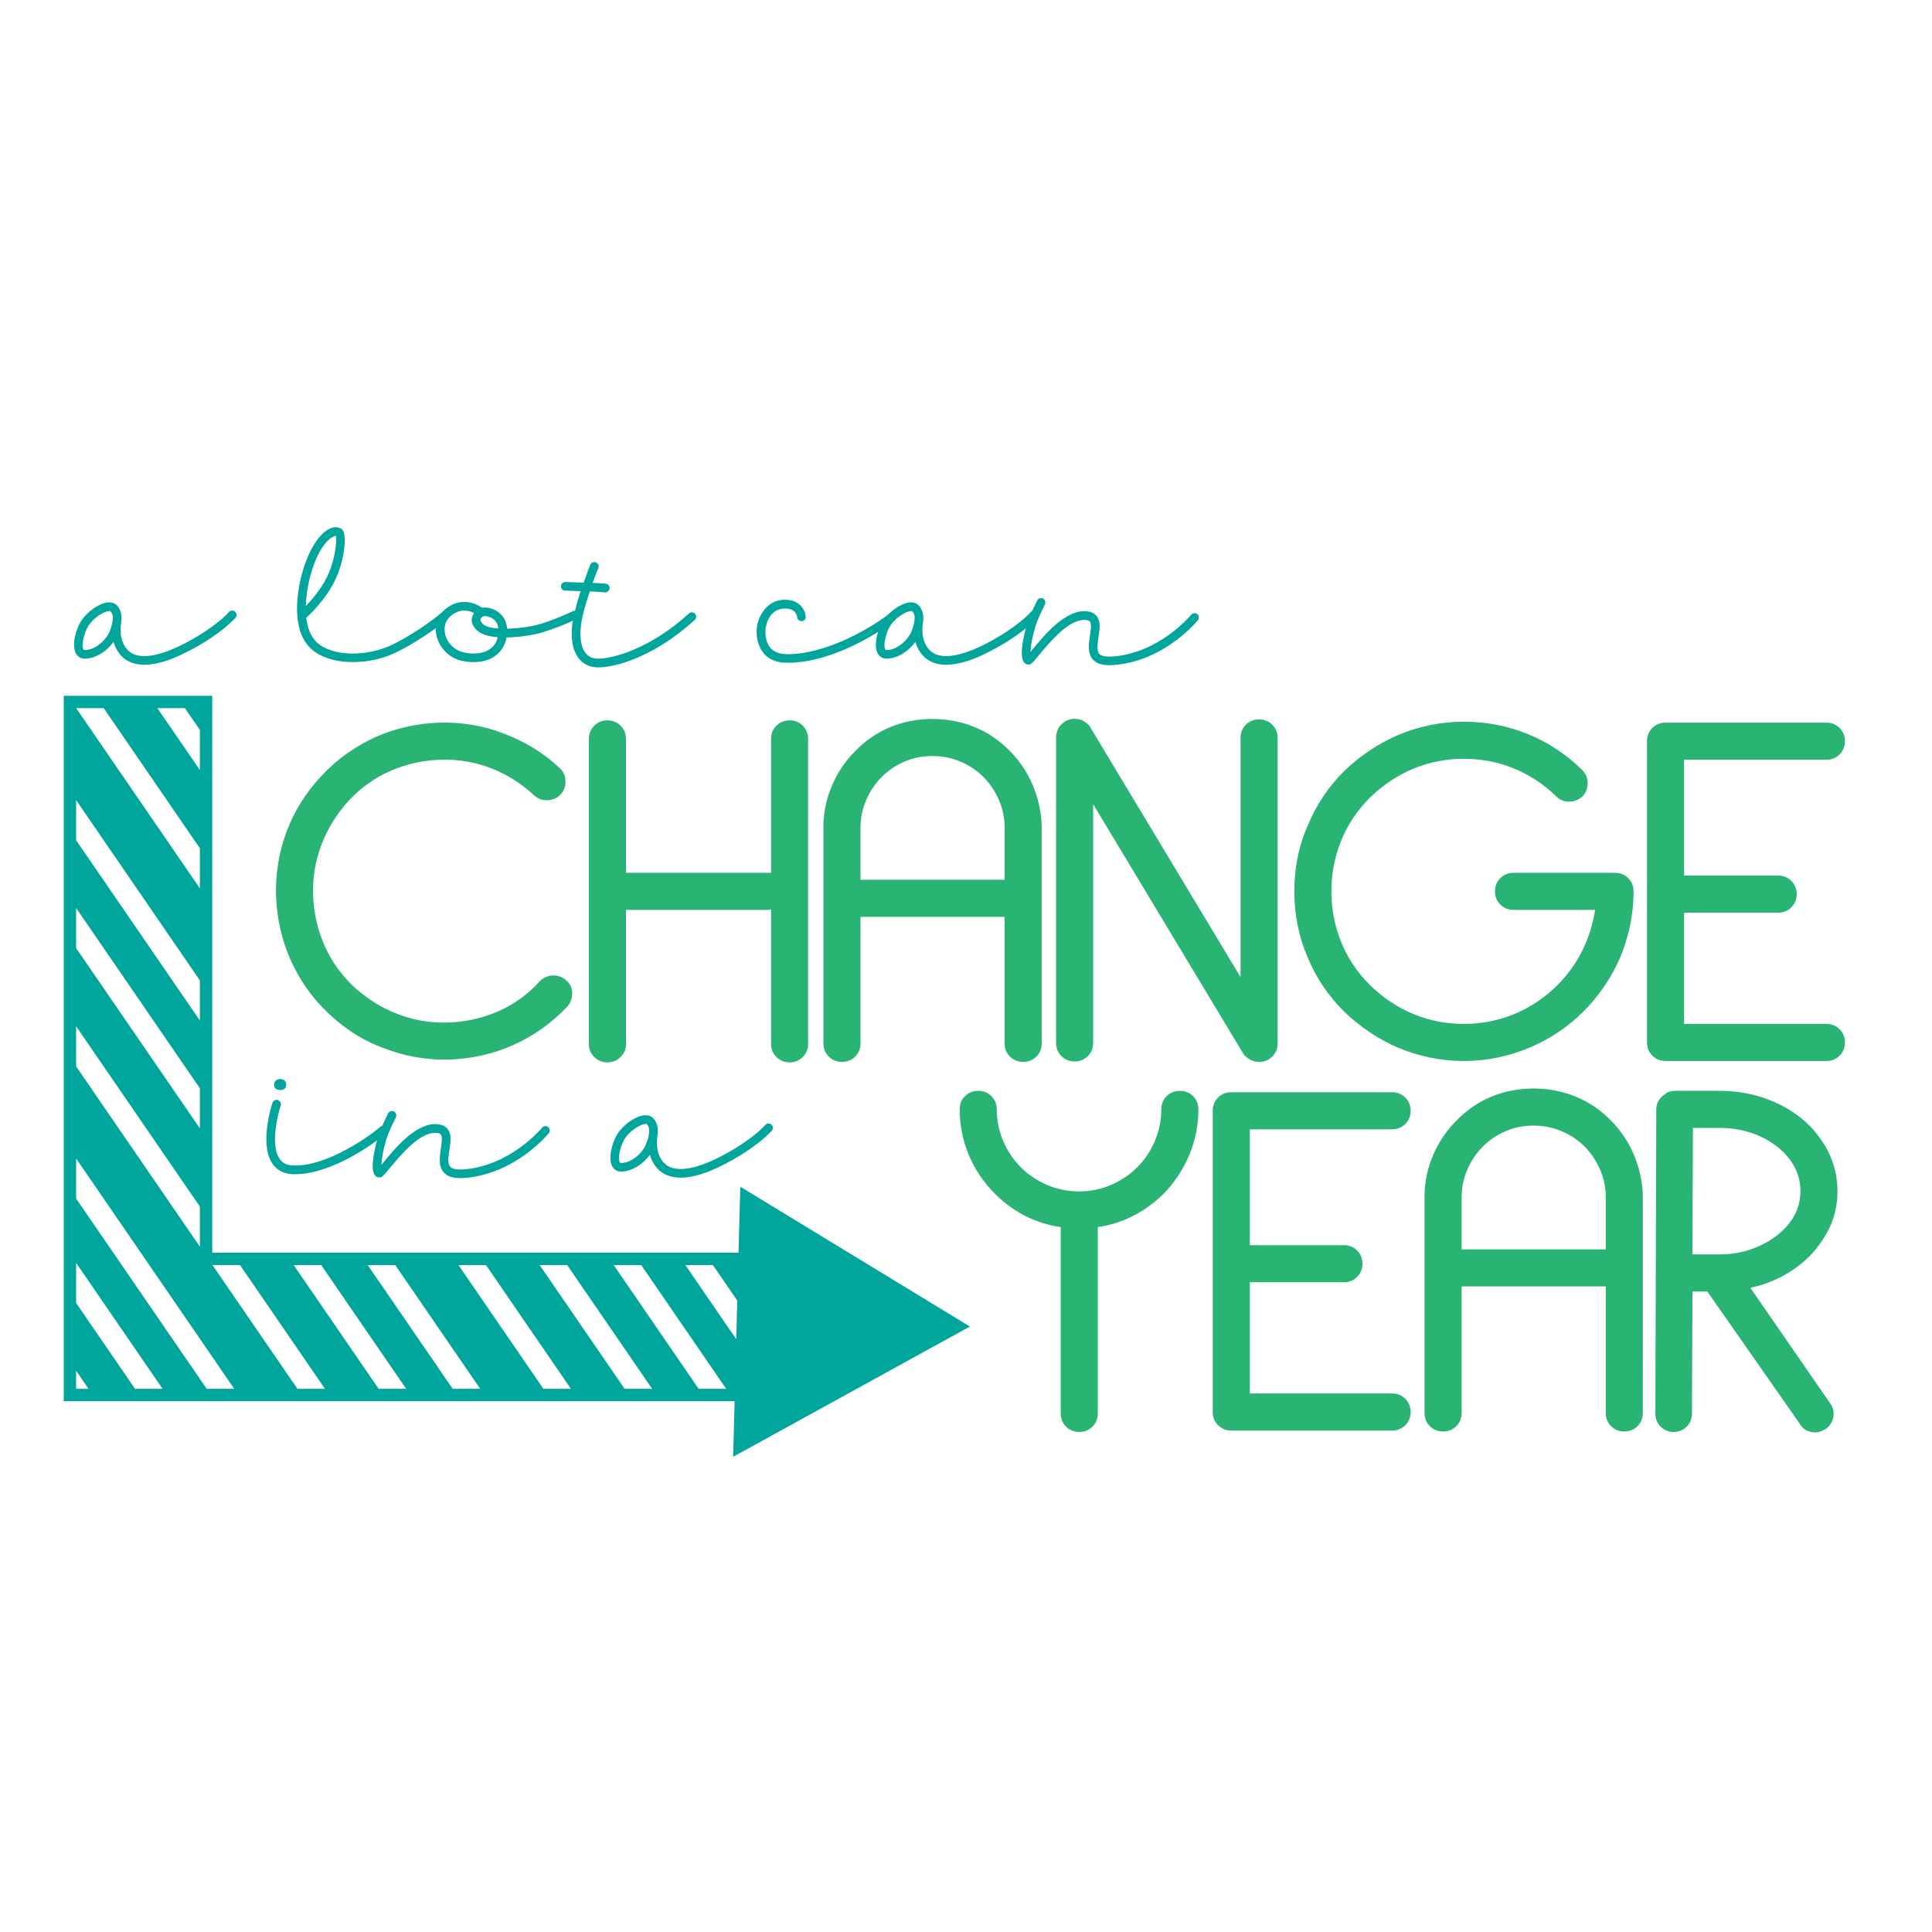 <?xml version="1.0" encoding="utf-8"?>
<!-- Generator: Adobe Illustrator 15.1.0, SVG Export Plug-In . SVG Version: 6.00 Build 0)  -->
<!DOCTYPE svg PUBLIC "-//W3C//DTD SVG 1.1//EN" "http://www.w3.org/Graphics/SVG/1.1/DTD/svg11.dtd">
<svg version="1.1" id="Layer_1" xmlns:vectornator="http://vectornator.io"
	 xmlns="http://www.w3.org/2000/svg" xmlns:xlink="http://www.w3.org/1999/xlink" x="0px" y="0px" width="864px" height="864px"
	 viewBox="0 0 864 864" enable-background="new 0 0 864 864" xml:space="preserve">
<g>
	<path fill="#29B473" d="M198.69,473.855c-8.984,0-17.689-1.586-26.116-4.761c-9.259-3.173-17.757-8.417-25.494-15.729
		c-7.293-6.762-13.052-14.903-17.281-24.426c-3.822-8.692-5.94-18.075-6.348-28.15c-0.278-9.936,1.224-19.386,4.505-28.357
		c3.411-9.382,8.68-17.868,15.808-25.459c3.452-3.724,7.219-7.037,11.296-9.936c4.074-2.895,8.395-5.379,12.955-7.452
		c8.705-3.861,18.101-6.002,28.188-6.416c10.225-0.275,19.759,1.295,28.604,4.709c9.67,3.549,18.168,8.75,25.495,15.604
		c1.658,1.522,2.52,3.456,2.59,5.804c0.068,2.351-0.657,4.353-2.176,6.011c-1.658,1.658-3.627,2.523-5.907,2.591
		c-2.28,0.071-4.249-0.654-5.907-2.176c-5.804-5.389-12.301-9.463-19.484-12.226c-7.187-2.759-14.716-4.006-22.592-3.733
		c-7.877,0.278-15.338,1.972-22.385,5.087c-7.047,3.115-13.266,7.579-18.655,13.392c-5.253,5.816-9.259,12.323-12.018,19.52
		c-2.763,7.199-4.006,14.742-3.734,22.631c0.275,7.89,1.969,15.364,5.078,22.424c3.109,7.061,7.565,13.291,13.369,18.688
		c5.803,5.262,12.297,9.278,19.483,12.044c7.183,2.77,14.716,4.016,22.592,3.737c7.876-0.275,15.338-1.969,22.386-5.078
		c7.047-3.108,13.194-7.565,18.447-13.369c1.658-1.658,3.627-2.52,5.907-2.591c2.28-0.068,4.25,0.657,5.907,2.177
		c1.794,1.521,2.695,3.455,2.695,5.803c0,2.353-0.761,4.353-2.28,6.011c-7.047,7.43-15.202,13.188-24.458,17.282
		c-8.706,3.821-18.104,5.938-28.189,6.347H198.69z"/>
	<path fill="#29B473" d="M353.21,475.1c-2.377,0-4.372-0.794-5.981-2.384c-1.61-1.587-2.413-3.487-2.413-5.7V406.7
		c-0.278,0-0.553,0.036-0.829,0.104c-0.275,0.071-0.55,0.104-0.822,0.104H279.94v60.108c0,2.213-0.807,4.113-2.417,5.7
		c-1.609,1.59-3.601,2.384-5.978,2.384c-2.241,0-4.165-0.794-5.774-2.384c-1.61-1.587-2.413-3.487-2.413-5.7V330.424
		c0-2.348,0.803-4.317,2.413-5.907c1.609-1.587,3.533-2.384,5.774-2.384c2.377,0,4.369,0.794,5.978,2.377
		c1.61,1.587,2.417,3.55,2.417,5.888v59.928h63.224h1.651v-59.928c0-2.338,0.803-4.301,2.413-5.888
		c1.609-1.583,3.604-2.377,5.981-2.377c2.238,0,4.162,0.797,5.771,2.384c1.609,1.59,2.416,3.56,2.416,5.907v136.591
		c0,2.213-0.807,4.113-2.416,5.7C357.372,474.306,355.449,475.1,353.21,475.1z"/>
	<path fill="#29B473" d="M457.57,474.893c-2.352,0-4.32-0.794-5.908-2.384c-1.59-1.587-2.383-3.556-2.383-5.907v-56.585h-64.461
		v56.585c0,2.352-0.797,4.32-2.384,5.907c-1.59,1.59-3.56,2.384-5.907,2.384c-2.351,0-4.32-0.794-5.907-2.384
		c-1.59-1.587-2.384-3.556-2.384-5.907v-97.003v-0.622c0.136-6.218,1.451-12.193,3.938-17.929
		c2.487-5.732,5.939-10.811,10.363-15.234c4.56-4.696,9.774-8.255,15.649-10.674c5.871-2.416,12.125-3.627,18.758-3.627
		s12.919,1.211,18.862,3.627c5.939,2.419,11.192,5.979,15.752,10.674c4.421,4.424,7.841,9.502,10.261,15.234
		c2.416,5.736,3.763,11.711,4.042,17.929v0.622v97.003c0,2.352-0.797,4.32-2.384,5.907
		C461.887,474.099,459.918,474.893,457.57,474.893z M384.818,393.435h64.461v-23.214c0-4.421-0.865-8.602-2.591-12.54
		c-1.729-3.938-4.042-7.358-6.944-10.26c-2.901-2.902-6.321-5.182-10.26-6.839c-3.938-1.659-8.119-2.488-12.54-2.488
		c-4.424,0-8.569,0.829-12.436,2.488c-3.871,1.658-7.255,3.938-10.157,6.839s-5.217,6.322-6.943,10.26
		c-1.729,3.938-2.591,8.119-2.591,12.54V393.435z"/>
	<path fill="#29B473" d="M563.068,474.893c-1.797,0-3.455-0.551-4.974-1.658c-1.108-0.69-1.937-1.588-2.488-2.694l-66.74-110.89
		v106.745c0,2.351-0.798,4.32-2.385,5.907c-1.59,1.59-3.56,2.384-5.906,2.384c-2.352,0-4.32-0.794-5.908-2.384
		c-1.59-1.587-2.383-3.557-2.383-5.907V329.802v-0.829c0.136-0.69,0.275-1.276,0.414-1.762c0.136-0.483,0.344-1.001,0.622-1.555
		c0.551-0.965,1.38-1.865,2.487-2.694c0.275-0.275,0.654-0.519,1.14-0.726c0.482-0.208,1.001-0.379,1.555-0.518
		c1.104-0.276,2.073-0.344,2.901-0.208c1.104,0,2.209,0.347,3.317,1.036c1.104,0.693,2,1.451,2.694,2.28l0.414,0.829l66.948,111.305
		V330.01c0-2.348,0.794-4.317,2.384-5.907c1.587-1.586,3.557-2.383,5.907-2.383c2.349,0,4.317,0.797,5.908,2.383
		c1.586,1.59,2.383,3.559,2.383,5.907v136.592c0,2.352-0.797,4.32-2.383,5.907C567.386,474.099,565.417,474.893,563.068,474.893z"/>
	<path fill="#29B473" d="M654.681,474.479c-10.228,0-20.106-2.002-29.641-6.012c-4.424-1.934-8.637-4.249-12.644-6.943
		c-4.009-2.694-7.809-5.769-11.399-9.224c-7.047-7.047-12.437-15.06-16.168-24.043c-4.01-9.255-6.01-19.137-6.01-29.64
		c0-5.11,0.481-10.121,1.45-15.027c0.966-4.903,2.487-9.706,4.56-14.405c3.731-9.12,9.121-17.204,16.168-24.25
		c3.591-3.452,7.391-6.529,11.399-9.224c4.007-2.695,8.22-5.007,12.644-6.944c9.534-4.006,19.413-6.011,29.641-6.011
		c9.948,0,19.447,1.833,28.499,5.493c9.049,3.663,17.168,9.016,24.354,16.063c1.658,1.658,2.487,3.627,2.487,5.907
		c0,2.28-0.761,4.249-2.279,5.907c-1.659,1.522-3.628,2.316-5.908,2.384c-2.279,0.071-4.249-0.726-5.907-2.384
		c-5.528-5.389-11.814-9.535-18.861-12.437c-7.047-2.901-14.51-4.353-22.385-4.353c-8.017,0-15.581,1.487-22.696,4.457
		c-7.119,2.973-13.577,7.29-19.38,12.955c-5.668,5.667-9.949,12.093-12.852,19.276c-2.901,7.187-4.353,14.716-4.353,22.593
		s1.451,15.409,4.353,22.593c2.902,7.186,7.184,13.611,12.852,19.276c5.803,5.667,12.261,9.984,19.38,12.955
		c7.115,2.973,14.68,4.456,22.696,4.456c7.875,0,15.405-1.483,22.592-4.456c7.184-2.971,13.609-7.288,19.276-12.955
		c4.561-4.561,8.256-9.706,11.089-15.441c2.831-5.733,4.731-11.78,5.7-18.137h-36.479c-2.352,0-4.32-0.793-5.908-2.383
		c-1.59-1.587-2.383-3.556-2.383-5.907c0-2.348,0.793-4.317,2.383-5.907c1.588-1.587,3.557-2.383,5.908-2.383h45.393
		c2.348,0,4.316,0.796,5.906,2.383c1.587,1.59,2.384,3.559,2.384,5.907c0,10.088-2.005,19.97-6.01,29.64
		c-4.01,9.12-9.467,17.135-16.375,24.043c-3.456,3.455-7.187,6.529-11.192,9.224c-4.01,2.694-8.291,5.01-12.852,6.943
		C674.578,472.477,664.765,474.479,654.681,474.479z"/>
	<path fill="#29B473" d="M816.764,474.479H744.84c-2.351,0-4.32-0.794-5.906-2.384c-1.591-1.587-2.384-3.557-2.384-5.907V331.461
		c0-2.348,0.793-4.317,2.384-5.908c1.586-1.586,3.556-2.383,5.906-2.383h71.924c2.348,0,4.317,0.797,5.907,2.383
		c1.587,1.59,2.384,3.56,2.384,5.908c0,2.351-0.797,4.32-2.384,5.907c-1.59,1.59-3.56,2.384-5.907,2.384h-63.633v51.817h42.076
		c2.349,0,4.317,0.797,5.907,2.384c1.588,1.59,2.384,3.56,2.384,5.907c0,2.351-0.796,4.32-2.384,5.907
		c-1.59,1.59-3.559,2.384-5.907,2.384h-42.076v49.745h63.633c2.348,0,4.317,0.796,5.907,2.384c1.587,1.59,2.384,3.559,2.384,5.907
		c0,2.351-0.797,4.32-2.384,5.907C821.081,473.685,819.111,474.479,816.764,474.479z"/>
</g>
<g>
	<path fill="#00A69C" d="M105.258,276.324c-5.922,6.377-15.853,12.481-23.142,15.943c-5.284,2.642-11.753,5.011-17.583,5.011
		c-3.553,0-6.833-0.911-9.475-3.189c-2.278-2.096-3.553-4.555-4.282-7.015c-2.916,4.008-7.927,7.471-12.846,7.471
		c-1.731,0-3.189-0.82-4.009-2.369c-2.005-3.644,0.091-10.933,2.369-14.486c2.642-4.1,7.926-7.835,11.844-8.291
		c2.095-0.182,3.371,0.546,4.008,1.185c1.549,1.549,2.278,3.644,2.187,6.195c0,0.273,0,0.547,0,0.82c0,0,0,0.091-0.092,0.091
		c0,0.547-0.091,1.093-0.182,1.64c-0.365,2.824-0.365,8.291,3.553,11.844c5.557,4.919,16.672,0.638,22.867-2.369
		c6.925-3.371,16.399-9.111,21.957-15.124c0.729-0.82,2.004-0.82,2.733-0.091C105.986,274.319,105.986,275.503,105.258,276.324z
		 M49.409,273.408c0-0.091-0.182-0.183-0.546-0.183c-0.091,0-0.182,0-0.364,0.092c-2.369,0.273-6.742,3.097-8.929,6.468
		c-2.004,3.28-3.28,8.747-2.278,10.568c0.183,0.273,0.273,0.364,0.638,0.364c4.829,0,9.657-4.737,11.024-8.2
		c0.455-1.093,0.911-2.368,1.185-3.553c0.091-0.82,0.182-1.367,0.273-1.822C50.593,275.686,50.32,274.228,49.409,273.408z"/>
	<path fill="#00A69C" d="M199.73,277.144c-0.365,0.273-8.929,7.653-21.593,14.122c-6.287,3.28-13.575,4.829-20.317,4.829
		c-7.471,0-14.395-2.004-18.677-5.922c-9.475-8.655-5.831-26.786-4.464-32.161c3.28-13.028,8.655-19.679,12.755-21.592
		c2.187-1.002,3.827-0.638,4.829-0.183c0.729,0.364,1.185,0.911,1.458,1.822c1.184,3.28,0.091,13.484-4.1,21.866
		c-4.282,8.564-11.297,15.124-12.664,16.308c0.546,4.556,2.004,8.564,4.829,11.115c6.924,6.377,22.686,6.56,34.529,0.547
		c12.299-6.287,20.864-13.667,20.955-13.758c0.82-0.638,2.004-0.546,2.733,0.273C200.641,275.139,200.55,276.415,199.73,277.144z
		 M136.775,271.04c2.551-2.643,6.651-7.38,9.384-12.846c3.735-7.562,4.555-16.308,4.009-18.586c-0.273,0-0.638,0.091-1.093,0.365
		c-3.098,1.366-7.744,7.197-10.66,18.95C137.504,262.749,136.866,267.031,136.775,271.04z"/>
	<path fill="#00A69C" d="M257.763,276.87c-0.273,0.091-6.56,3.28-14.941,5.831c-4.373,1.367-10.66,2.278-16.308,2.369
		c-0.638,3.462-2.369,6.286-5.011,8.2c-2.551,1.913-5.922,2.824-9.749,2.824c-1.731,0-3.553-0.183-5.466-0.638
		c-5.284-1.185-9.657-5.558-11.024-10.933c-1.093-4.646,0.273-9.11,3.917-12.117c6.287-5.285,13.029-3.007,16.309-0.638
		c1.913-0.273,4.464,0.182,6.469,1.366c1.822,1.093,4.464,3.371,4.829,8.018c4.828-0.091,10.477-0.82,14.85-2.096
		c8.108-2.551,14.304-5.648,14.395-5.648c0.911-0.547,2.095-0.091,2.642,0.82C259.129,275.23,258.765,276.324,257.763,276.87z
		 M222.596,284.979c-3.736-0.365-6.925-1.094-8.747-2.643c-2.004-1.64-3.007-3.462-2.915-5.284c0.091-1.002,0.455-2.004,1.093-2.916
		c-1.093-0.546-2.642-1.093-4.464-1.093c-1.731,0-3.827,0.638-5.831,2.277c-3.371,2.824-3.098,6.377-2.642,8.291
		c0.911,4.009,4.191,7.198,8.108,8.109c4.829,1.093,9.202,0.546,12.026-1.549C220.956,288.987,222.049,287.165,222.596,284.979z
		 M222.869,281.061c-0.182-1.731-0.82-3.006-2.004-4.009c-1.731-1.458-4.1-1.64-4.737-1.458c-0.82,0.546-1.275,1.093-1.275,1.549
		c-0.092,0.638,0.546,1.367,1.548,2.277C217.402,280.241,219.862,280.879,222.869,281.061z"/>
	<path fill="#00A69C" d="M310.692,277.235c-18.403,16.763-35.714,21.228-43.094,21.228c-3.371,0-6.195-1.093-8.199-3.371
		c-2.825-3.007-4.1-7.927-3.645-14.304c0.364-4.464,2.096-10.842,3.917-16.399c-3.735-0.183-6.924-0.273-6.924-0.273
		c-1.093,0-1.914-0.911-1.914-1.914c0-1.093,0.911-1.913,2.004-1.913c0.273,0,4.009,0.091,8.2,0.273
		c1.458-4.373,2.824-7.653,2.916-8.018c0.456-1.002,1.548-1.458,2.551-1.002c1.002,0.364,1.458,1.458,1.093,2.46
		c-0.091,0.091-1.185,2.824-2.551,6.65c2.369,0.091,4.464,0.273,5.831,0.365c1.093,0.091,1.822,1.093,1.731,2.095
		c-0.091,1.002-0.911,1.823-1.913,1.823c0,0-0.091,0-0.182,0c-1.458-0.183-4.1-0.273-6.742-0.456
		c-1.914,5.649-3.827,12.208-4.1,16.582c-0.364,5.284,0.456,9.202,2.551,11.389c1.276,1.458,3.098,2.095,5.375,2.095
		c6.287,0,22.959-4.191,40.542-20.226c0.729-0.729,2.004-0.638,2.733,0.182C311.512,275.23,311.512,276.505,310.692,277.235z"/>
	<path fill="#00A69C" d="M399.88,277.69c-12.39,9.202-31.067,18.677-47.193,18.677c-0.547,0-1.094,0-1.64,0
		c-3.917-0.183-7.015-1.458-9.203-3.827c-3.371-3.735-3.552-8.837-3.461-10.842c0.273-5.102,3.827-13.302,12.39-13.484
		c7.198-0.091,9.385,4.92,9.566,7.562c0.091,1.093-0.729,2.004-1.822,2.004c-1.001,0.091-1.913-0.729-2.004-1.731
		c-0.091-0.729-0.638-3.917-5.466-3.917c-0.092,0-0.092,0-0.183,0c-6.651,0.091-8.473,7.106-8.564,9.748
		c-0.091,1.549,0,5.375,2.369,8.018c1.548,1.64,3.735,2.46,6.56,2.642c12.755,0.456,30.977-6.56,46.373-17.948
		c0.82-0.637,2.096-0.456,2.643,0.365C400.883,275.868,400.7,277.052,399.88,277.69z"/>
	<path fill="#00A69C" d="M463.835,276.324c-5.922,6.377-15.853,12.481-23.141,15.943c-5.284,2.642-11.752,5.011-17.583,5.011
		c-3.554,0-6.833-0.911-9.476-3.189c-2.278-2.096-3.554-4.555-4.283-7.015c-2.915,4.008-7.926,7.471-12.846,7.471
		c-1.73,0-3.188-0.82-4.008-2.369c-2.004-3.644,0.091-10.933,2.369-14.486c2.642-4.1,7.926-7.835,11.844-8.291
		c2.095-0.182,3.371,0.546,4.008,1.185c1.549,1.549,2.278,3.644,2.187,6.195c0,0.273,0,0.547,0,0.82c0,0,0,0.091-0.091,0.091
		c0,0.547-0.091,1.093-0.183,1.64c-0.364,2.824-0.364,8.291,3.554,11.844c5.557,4.919,16.673,0.638,22.868-2.369
		c6.924-3.371,16.398-9.111,21.956-15.124c0.729-0.82,2.005-0.82,2.733-0.091C464.564,274.319,464.564,275.503,463.835,276.324z
		 M407.987,273.408c0-0.091-0.182-0.183-0.547-0.183c-0.091,0-0.182,0-0.364,0.092c-2.369,0.273-6.743,3.097-8.929,6.468
		c-2.004,3.28-3.28,8.747-2.277,10.568c0.182,0.273,0.273,0.364,0.637,0.364c4.829,0,9.658-4.737,11.025-8.2
		c0.455-1.093,0.911-2.368,1.184-3.553c0.091-0.82,0.183-1.367,0.274-1.822C409.171,275.686,408.898,274.228,407.987,273.408z"/>
	<path fill="#00A69C" d="M535.716,277.326c-0.638,0.82-15.397,18.677-38.355,20.135c-0.456,0-0.912,0-1.367,0
		c-3.279,0-5.648-0.729-7.197-2.46c-2.551-2.733-1.913-7.015-1.366-10.751c0.364-2.459,0.819-5.284-0.092-6.377
		c-0.455-0.547-1.64-0.638-2.459-0.638c-7.106,0-15.216,9.657-20.044,15.488c-1.458,1.731-2.551,3.098-3.463,3.918
		c-0.272,0.273-0.638,0.455-1.001,0.546c-0.912,0.091-1.822-0.182-2.369-0.911c-2.915-3.371,1.185-16.764,1.185-16.855
		c1.457-4.646,4.555-10.66,4.646-10.933c0.547-0.911,1.641-1.275,2.643-0.82c0.911,0.546,1.275,1.731,0.819,2.642
		c0,0.091-3.097,5.922-4.372,10.204c-1.275,4.191-2.005,8.382-2.097,11.024c0.365-0.456,0.729-0.911,1.094-1.276
		c5.193-6.377,14.031-16.854,22.868-16.945c0.092,0,0.092,0,0.092,0c2.459,0,4.281,0.729,5.466,2.095
		c2.004,2.369,1.457,5.922,0.91,9.475c-0.454,3.007-0.91,6.104,0.365,7.562c0.911,0.911,2.733,1.275,5.466,1.184
		c21.319-1.367,35.441-18.495,35.623-18.677c0.638-0.82,1.913-1.002,2.734-0.273C536.263,275.321,536.354,276.505,535.716,277.326z"
		/>
	<path fill="#00A69C" d="M172.564,506.791c-4.373,4.008-23.961,18.312-40.452,18.312c-0.364,0-0.819,0-1.275,0
		c-4.008-0.182-7.015-1.821-9.019-4.737c-6.013-8.654-0.183-26.421,0-27.149c0.364-1.002,1.458-1.64,2.459-1.275
		c1.002,0.364,1.549,1.457,1.275,2.46c-1.549,4.646-4.646,17.857-0.546,23.779c1.275,1.913,3.28,2.915,6.013,3.006
		c15.215,0.729,34.985-13.666,38.994-17.219c0.82-0.729,2.004-0.638,2.733,0.091C173.475,504.877,173.384,506.152,172.564,506.791z
		 M122.638,484.47c0.273-1.003,1.275-2.278,3.462-1.822c1.64,0.364,2.095,1.731,1.822,2.915c-0.182,1.185-0.911,1.913-2.733,1.913
		C122.638,487.385,122.364,485.563,122.638,484.47z"/>
	<path fill="#00A69C" d="M245.445,506.699c-0.638,0.82-15.396,18.678-38.355,20.135c-0.456,0-0.911,0-1.367,0
		c-3.28,0-5.649-0.729-7.198-2.46c-2.551-2.733-1.913-7.016-1.367-10.75c0.365-2.46,0.82-5.285-0.091-6.378
		c-0.456-0.547-1.64-0.638-2.46-0.638c-7.106,0-15.215,9.657-20.043,15.488c-1.458,1.73-2.551,3.098-3.462,3.918
		c-0.273,0.272-0.638,0.455-1.002,0.547c-0.911,0.091-1.822-0.184-2.369-0.912c-2.916-3.37,1.185-16.764,1.185-16.854
		c1.458-4.646,4.555-10.659,4.646-10.933c0.547-0.911,1.64-1.276,2.642-0.82c0.911,0.547,1.275,1.731,0.82,2.643
		c0,0.091-3.098,5.922-4.374,10.204c-1.275,4.19-2.004,8.382-2.095,11.023c0.364-0.456,0.729-0.911,1.093-1.275
		c5.193-6.378,14.031-16.854,22.868-16.945c0.091,0,0.091,0,0.091,0c2.46,0,4.282,0.729,5.466,2.095
		c2.004,2.369,1.458,5.922,0.911,9.476c-0.456,3.006-0.911,6.104,0.364,7.562c0.912,0.911,2.733,1.275,5.467,1.185
		c21.319-1.367,35.44-18.494,35.623-18.678c0.638-0.819,1.914-1.001,2.733-0.272C245.992,504.695,246.083,505.88,245.445,506.699z"
		/>
	<path fill="#00A69C" d="M345.111,505.697c-5.922,6.377-15.853,12.482-23.142,15.943c-5.284,2.643-11.752,5.012-17.583,5.012
		c-3.553,0-6.833-0.912-9.475-3.189c-2.277-2.095-3.553-4.555-4.282-7.015c-2.916,4.008-7.926,7.471-12.846,7.471
		c-1.731,0-3.189-0.82-4.009-2.369c-2.004-3.645,0.091-10.933,2.369-14.485c2.642-4.101,7.926-7.836,11.844-8.291
		c2.095-0.183,3.371,0.547,4.009,1.185c1.549,1.549,2.277,3.644,2.187,6.194c0,0.274,0,0.547,0,0.82c0,0,0,0.092-0.091,0.092
		c0,0.546-0.091,1.093-0.182,1.64c-0.364,2.823-0.364,8.291,3.553,11.844c5.558,4.92,16.672,0.638,22.868-2.368
		c6.924-3.372,16.399-9.111,21.957-15.125c0.729-0.819,2.004-0.819,2.734-0.091C345.84,503.692,345.84,504.877,345.111,505.697z
		 M289.263,502.782c0-0.091-0.182-0.183-0.546-0.183c-0.092,0-0.183,0-0.365,0.092c-2.369,0.272-6.742,3.098-8.929,6.468
		c-2.004,3.28-3.28,8.746-2.277,10.568c0.182,0.273,0.273,0.365,0.638,0.365c4.829,0,9.657-4.738,11.024-8.2
		c0.456-1.094,0.911-2.369,1.185-3.554c0.091-0.819,0.182-1.366,0.273-1.821C290.447,505.06,290.174,503.602,289.263,502.782z"/>
</g>
<g>
	<path fill="#29B473" d="M482.649,640.374c-2.351,0-4.32-0.794-5.907-2.384c-1.59-1.587-2.384-3.556-2.384-5.907V548.76
		c-11.331-1.658-21.142-6.632-29.432-14.923c-5.114-5.11-9.017-10.914-11.711-17.411c-2.695-6.493-4.042-13.266-4.042-20.313
		c0-2.348,0.793-4.317,2.384-5.907c1.587-1.587,3.556-2.384,5.907-2.384c2.348,0,4.316,0.797,5.907,2.384
		c1.587,1.59,2.384,3.56,2.384,5.907c0,4.975,0.965,9.709,2.901,14.198c1.934,4.492,4.56,8.395,7.876,11.711
		s7.219,5.942,11.711,7.876c4.489,1.937,9.292,2.901,14.405,2.901c4.975,0,9.706-0.965,14.198-2.901
		c4.489-1.934,8.395-4.56,11.711-7.876s5.939-7.219,7.876-11.711c1.934-4.489,2.902-9.224,2.902-14.198
		c0-2.348,0.793-4.317,2.384-5.907c1.587-1.587,3.556-2.384,5.907-2.384c2.348,0,4.316,0.797,5.907,2.384
		c1.587,1.59,2.383,3.56,2.383,5.907c0,7.047-1.347,13.819-4.041,20.313c-2.695,6.497-6.529,12.301-11.504,17.411
		c-8.43,8.291-18.24,13.265-29.433,14.923v83.323c0,2.352-0.797,4.32-2.384,5.907C486.967,639.58,484.998,640.374,482.649,640.374z"
		/>
	<path fill="#29B473" d="M622.556,639.752h-71.923c-2.352,0-4.32-0.793-5.907-2.384c-1.591-1.587-2.384-3.556-2.384-5.907V496.735
		c0-2.349,0.793-4.317,2.384-5.907c1.587-1.587,3.556-2.384,5.907-2.384h71.923c2.348,0,4.317,0.797,5.907,2.384
		c1.587,1.59,2.384,3.559,2.384,5.907c0,2.351-0.797,4.32-2.384,5.907c-1.59,1.59-3.56,2.384-5.907,2.384h-63.632v51.817h42.075
		c2.349,0,4.317,0.797,5.907,2.384c1.587,1.59,2.384,3.559,2.384,5.907c0,2.351-0.797,4.32-2.384,5.907
		c-1.59,1.59-3.559,2.384-5.907,2.384h-42.075v49.745h63.632c2.348,0,4.317,0.796,5.907,2.383c1.587,1.591,2.384,3.56,2.384,5.907
		c0,2.352-0.797,4.32-2.384,5.907C626.873,638.959,624.903,639.752,622.556,639.752z"/>
	<path fill="#29B473" d="M726.398,640.167c-2.352,0-4.32-0.794-5.907-2.384c-1.59-1.587-2.384-3.556-2.384-5.907v-56.585h-64.461
		v56.585c0,2.352-0.797,4.32-2.384,5.907c-1.591,1.59-3.56,2.384-5.907,2.384c-2.352,0-4.32-0.794-5.907-2.384
		c-1.591-1.587-2.384-3.556-2.384-5.907v-97.003v-0.622c0.136-6.218,1.451-12.193,3.938-17.929
		c2.487-5.732,5.939-10.811,10.363-15.234c4.56-4.696,9.774-8.255,15.648-10.675c5.872-2.416,12.126-3.627,18.759-3.627
		s12.919,1.211,18.861,3.627c5.939,2.42,11.192,5.979,15.753,10.675c4.421,4.424,7.841,9.502,10.26,15.234
		c2.416,5.735,3.763,11.711,4.042,17.929v0.622v97.003c0,2.352-0.797,4.32-2.384,5.907
		C730.716,639.373,728.746,640.167,726.398,640.167z M653.646,558.709h64.461v-23.214c0-4.421-0.864-8.603-2.591-12.54
		c-1.729-3.938-4.042-7.358-6.943-10.26c-2.902-2.902-6.322-5.182-10.26-6.84c-3.938-1.658-8.12-2.487-12.54-2.487
		c-4.424,0-8.569,0.829-12.437,2.487c-3.87,1.658-7.255,3.938-10.156,6.84c-2.902,2.901-5.218,6.321-6.943,10.26
		c-1.729,3.938-2.591,8.119-2.591,12.54V558.709z"/>
	<path fill="#29B473" d="M811.792,640.581c-1.383,0-2.694-0.311-3.938-0.933c-1.243-0.622-2.212-1.555-2.901-2.798l-41.426-59.279
		h-6.661l-0.204,54.512c0,2.352-0.787,4.32-2.354,5.907c-1.571,1.59-3.518,2.384-5.836,2.384c-2.319,0-4.266-0.794-5.833-2.384
		c-1.571-1.587-2.354-3.556-2.354-5.907l0.414-135.97c0-1.519,0.379-2.866,1.141-4.042c0.758-1.172,1.69-2.104,2.798-2.798
		c1.104-0.965,2.623-1.451,4.56-1.451h19.691c7.047,0,13.712,1.072,20.002,3.213c6.286,2.144,11.918,5.218,16.893,9.224
		c4.695,3.87,8.565,8.638,11.606,14.302c2.902,5.804,4.353,11.814,4.353,18.032c0,6.497-1.45,12.508-4.353,18.033
		c-1.521,2.766-3.212,5.32-5.078,7.669c-1.865,2.351-4.041,4.56-6.528,6.633c-6.772,5.528-14.441,9.19-23.008,10.985l35.651,51.61
		c1.379,1.937,1.865,4.009,1.45,6.218c-0.414,2.212-1.59,4.01-3.523,5.39C814.693,640.099,813.171,640.581,811.792,640.581z
		 M756.865,560.989h11.866c4.993,0,9.748-0.758,14.259-2.28c4.509-1.519,8.57-3.73,12.178-6.633
		c6.658-5.389,9.991-11.882,9.991-19.483c0-7.462-3.333-13.955-9.991-19.483c-7.358-5.804-16.171-8.705-26.437-8.705h-11.659
		L756.865,560.989z"/>
</g>
<path fill="#00A69C" d="M382.393,561.962l-51.34-31.269l-0.778,29.518H94.914V311.16H28.5v315.465h300.024l-0.655,24.858
	l52.932-29.126l52.932-29.126L382.393,561.962z M82.693,316.694l6.687,9.741v17.927l-18.992-27.668H82.693z M46.381,316.694
	l42.998,62.641v17.928l-55.304-80.569H46.381z M34.035,357.817l55.345,80.628v17.929l-55.345-80.629V357.817z M34.035,406.058
	l55.345,80.628v17.93l-55.345-80.629V406.058z M34.035,458.958l55.345,80.629v17.928l-55.345-80.629V458.958z M34.035,621.091v-8.09
	l5.552,8.09H34.035z M60.396,621.091l-26.361-38.404v-17.928l38.668,56.332H60.396z M92.444,621.091l-58.41-85.094v-17.929
	l70.716,103.022H92.444z M133.019,621.091l-37.99-55.345h12.306l37.989,55.345H133.019z M169.33,621.091l-37.99-55.345h12.307
	l37.99,55.345H169.33z M202.443,621.091l-37.99-55.345h12.306l37.99,55.345H202.443z M243.018,621.091l-37.99-55.345h12.306
	l37.99,55.345H243.018z M279.33,621.091l-37.99-55.345h12.306l37.99,55.345H279.33z M312.444,621.091l-37.99-55.345h12.307
	l37.989,55.345H312.444z M306.503,565.746h12.307l10.9,15.88l-0.25,9.463l-0.206,7.803L306.503,565.746z"/>
</svg>
